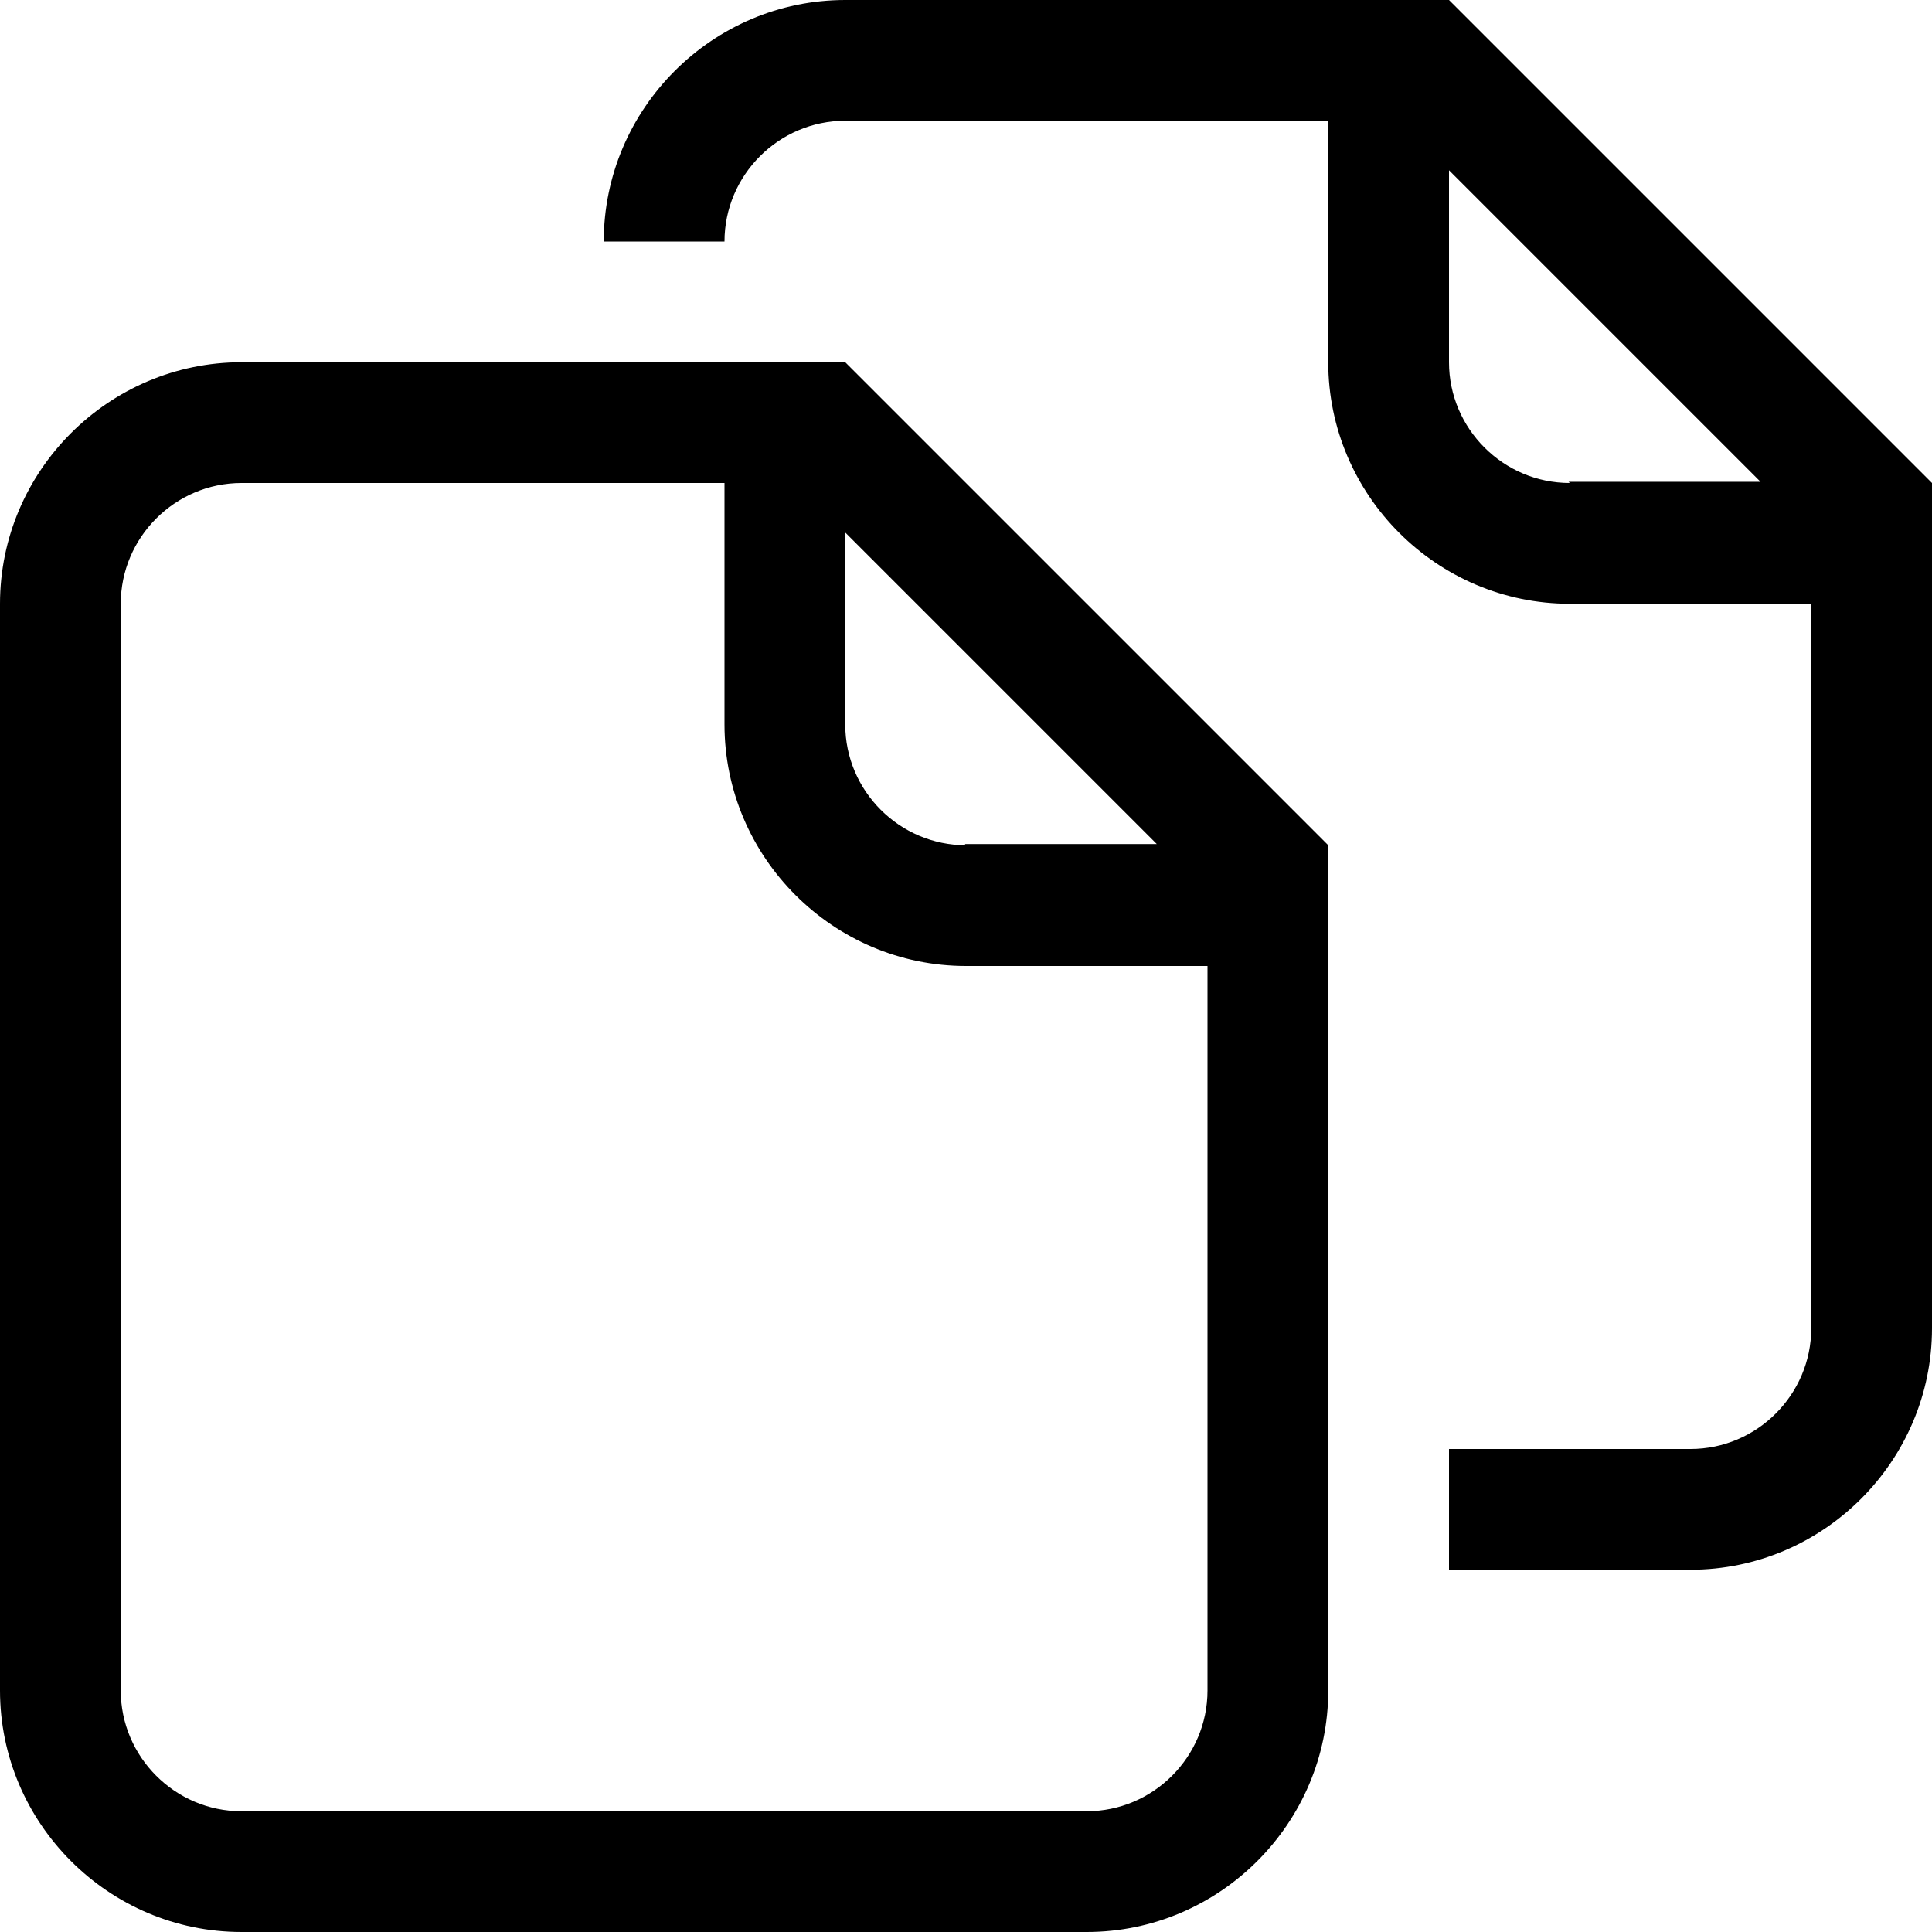 <svg xmlns="http://www.w3.org/2000/svg" id="Outlined_icons" viewBox="0 0 16 16"><path id="iconDesktopApp_Copy" d="m12,0h-5c-1.1,0-2,.9-2,2h1c0-.55.45-1,1-1h4v2c0,1.1.9,2,2,2h2v6c0,.55-.45,1-1,1h-2v1h2c1.1,0,2-.9,2-2v-7c-1.07-1.07-2.86-2.86-4-4Zm1,4c-.55,0-1-.45-1-1v-1.59l1.29,1.29,1.29,1.29h-1.59Zm-6-1H2c-1.1,0-2,.9-2,2v9c0,1.1.9,2,2,2h7c1.1,0,2-.9,2-2v-7c-1.07-1.07-2.86-2.86-4-4Zm3,6v5c0,.55-.45,1-1,1H2c-.55,0-1-.45-1-1V5c0-.55.45-1,1-1h4v2c0,1.1.9,2,2,2h2v1Zm-2-2c-.55,0-1-.45-1-1v-1.59l1.29,1.29,1.29,1.29h-1.59Z"/></svg>